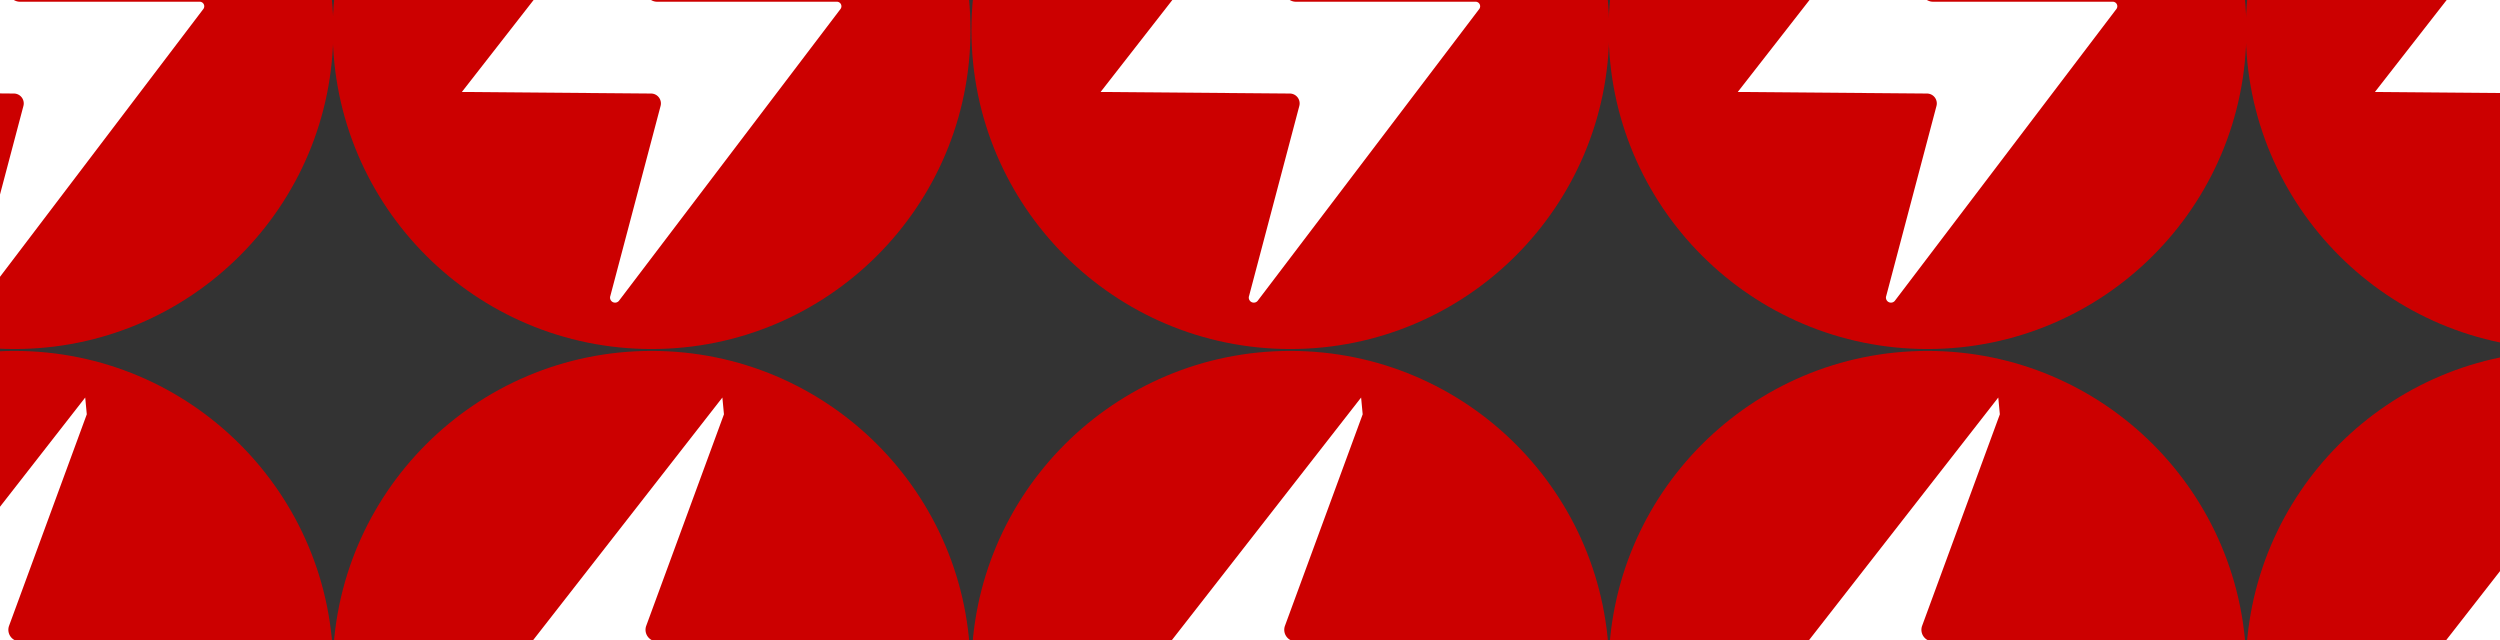 <svg xmlns="http://www.w3.org/2000/svg" viewBox="0 0 1593 408"><rect x="0" y="0" width="1593" height="408" fill="#333333" stroke="none"/><defs><style>.a{fill:#c00;}.b{fill:#fff;}</style></defs><title>Artboard 6</title><circle class="a" cx="9.2" cy="426.8" r="203.2"/><path class="b" d="M54.3,253.3l-166,212.8,120.5,1a6.4,6.4,0,0,1,6.1,8l-32,121a3.2,3.2,0,0,0,5.7,2.8l141-185.7a2.8,2.8,0,0,0-2.3-4.5H12.8a7.4,7.4,0,0,1-7-10L55.3,264Z"/><circle class="a" cx="9.2" cy="19.2" r="203.2"/><path class="b" d="M54.3-154.2l-166,212.8,120.5,1a6.3,6.3,0,0,1,6.1,8l-32,121a3.2,3.2,0,0,0,5.7,2.8L129.6,5.7a2.9,2.9,0,0,0-2.3-4.6H12.8a7.4,7.4,0,0,1-7-10L55.3-143.6Z"/><circle class="a" cx="415.2" cy="426.8" r="203.2"/><path class="b" d="M460.3,253.3l-166,212.8,120.5,1a6.4,6.4,0,0,1,6.1,8l-32,121a3.2,3.2,0,0,0,5.7,2.8l141-185.7a2.8,2.8,0,0,0-2.3-4.5H418.8a7.4,7.4,0,0,1-7-10L461.3,264Z"/><circle class="a" cx="415.2" cy="19.2" r="203.2"/><path class="b" d="M460.3-154.2,294.3,58.6l120.5,1a6.3,6.3,0,0,1,6.1,8l-32,121a3.2,3.2,0,0,0,5.7,2.8L535.6,5.7a2.9,2.9,0,0,0-2.3-4.6H418.8a7.4,7.4,0,0,1-7-10l49.5-134.7Z"/><circle class="a" cx="822.2" cy="426.8" r="203.2"/><path class="b" d="M867.3,253.3l-166,212.8,120.5,1a6.4,6.4,0,0,1,6.1,8l-32,121a3.2,3.2,0,0,0,5.7,2.8l141-185.7a2.8,2.8,0,0,0-2.3-4.5H825.8a7.4,7.4,0,0,1-7-10L868.3,264Z"/><circle class="a" cx="822.2" cy="19.2" r="203.2"/><path class="b" d="M867.3-154.2,701.3,58.6l120.5,1a6.3,6.3,0,0,1,6.1,8l-32,121a3.2,3.2,0,0,0,5.7,2.8L942.6,5.7a2.9,2.9,0,0,0-2.3-4.6H825.8a7.4,7.4,0,0,1-7-10l49.5-134.7Z"/><circle class="a" cx="1228.2" cy="426.8" r="203.2"/><path class="b" d="M1273.3,253.3l-166,212.8,120.5,1a6.4,6.4,0,0,1,6.1,8l-32,121a3.2,3.2,0,0,0,5.7,2.8l141-185.7a2.8,2.8,0,0,0-2.3-4.5H1231.8a7.4,7.4,0,0,1-7-10L1274.3,264Z"/><circle class="a" cx="1228.2" cy="19.2" r="203.2"/><path class="b" d="M1273.3-154.2l-166,212.8,120.5,1a6.3,6.3,0,0,1,6.1,8l-32,121a3.2,3.2,0,0,0,5.7,2.8l141-185.7a2.9,2.9,0,0,0-2.3-4.6H1231.8a7.4,7.4,0,0,1-7-10l49.5-134.7Z"/><circle class="a" cx="1634.2" cy="426.8" r="203.2"/><path class="b" d="M1679.3,253.3l-166,212.8,120.5,1a6.4,6.4,0,0,1,6.1,8l-32,121a3.2,3.2,0,0,0,5.7,2.8l141-185.7a2.8,2.8,0,0,0-2.3-4.5H1637.8a7.4,7.4,0,0,1-7-10L1680.3,264Z"/><circle class="a" cx="1634.2" cy="19.2" r="203.2"/><path class="b" d="M1679.3-154.2l-166,212.8,120.5,1a6.3,6.3,0,0,1,6.1,8l-32,121a3.2,3.2,0,0,0,5.7,2.8l141-185.7a2.9,2.9,0,0,0-2.3-4.6H1637.8a7.4,7.4,0,0,1-7-10l49.5-134.7Z"/></svg>